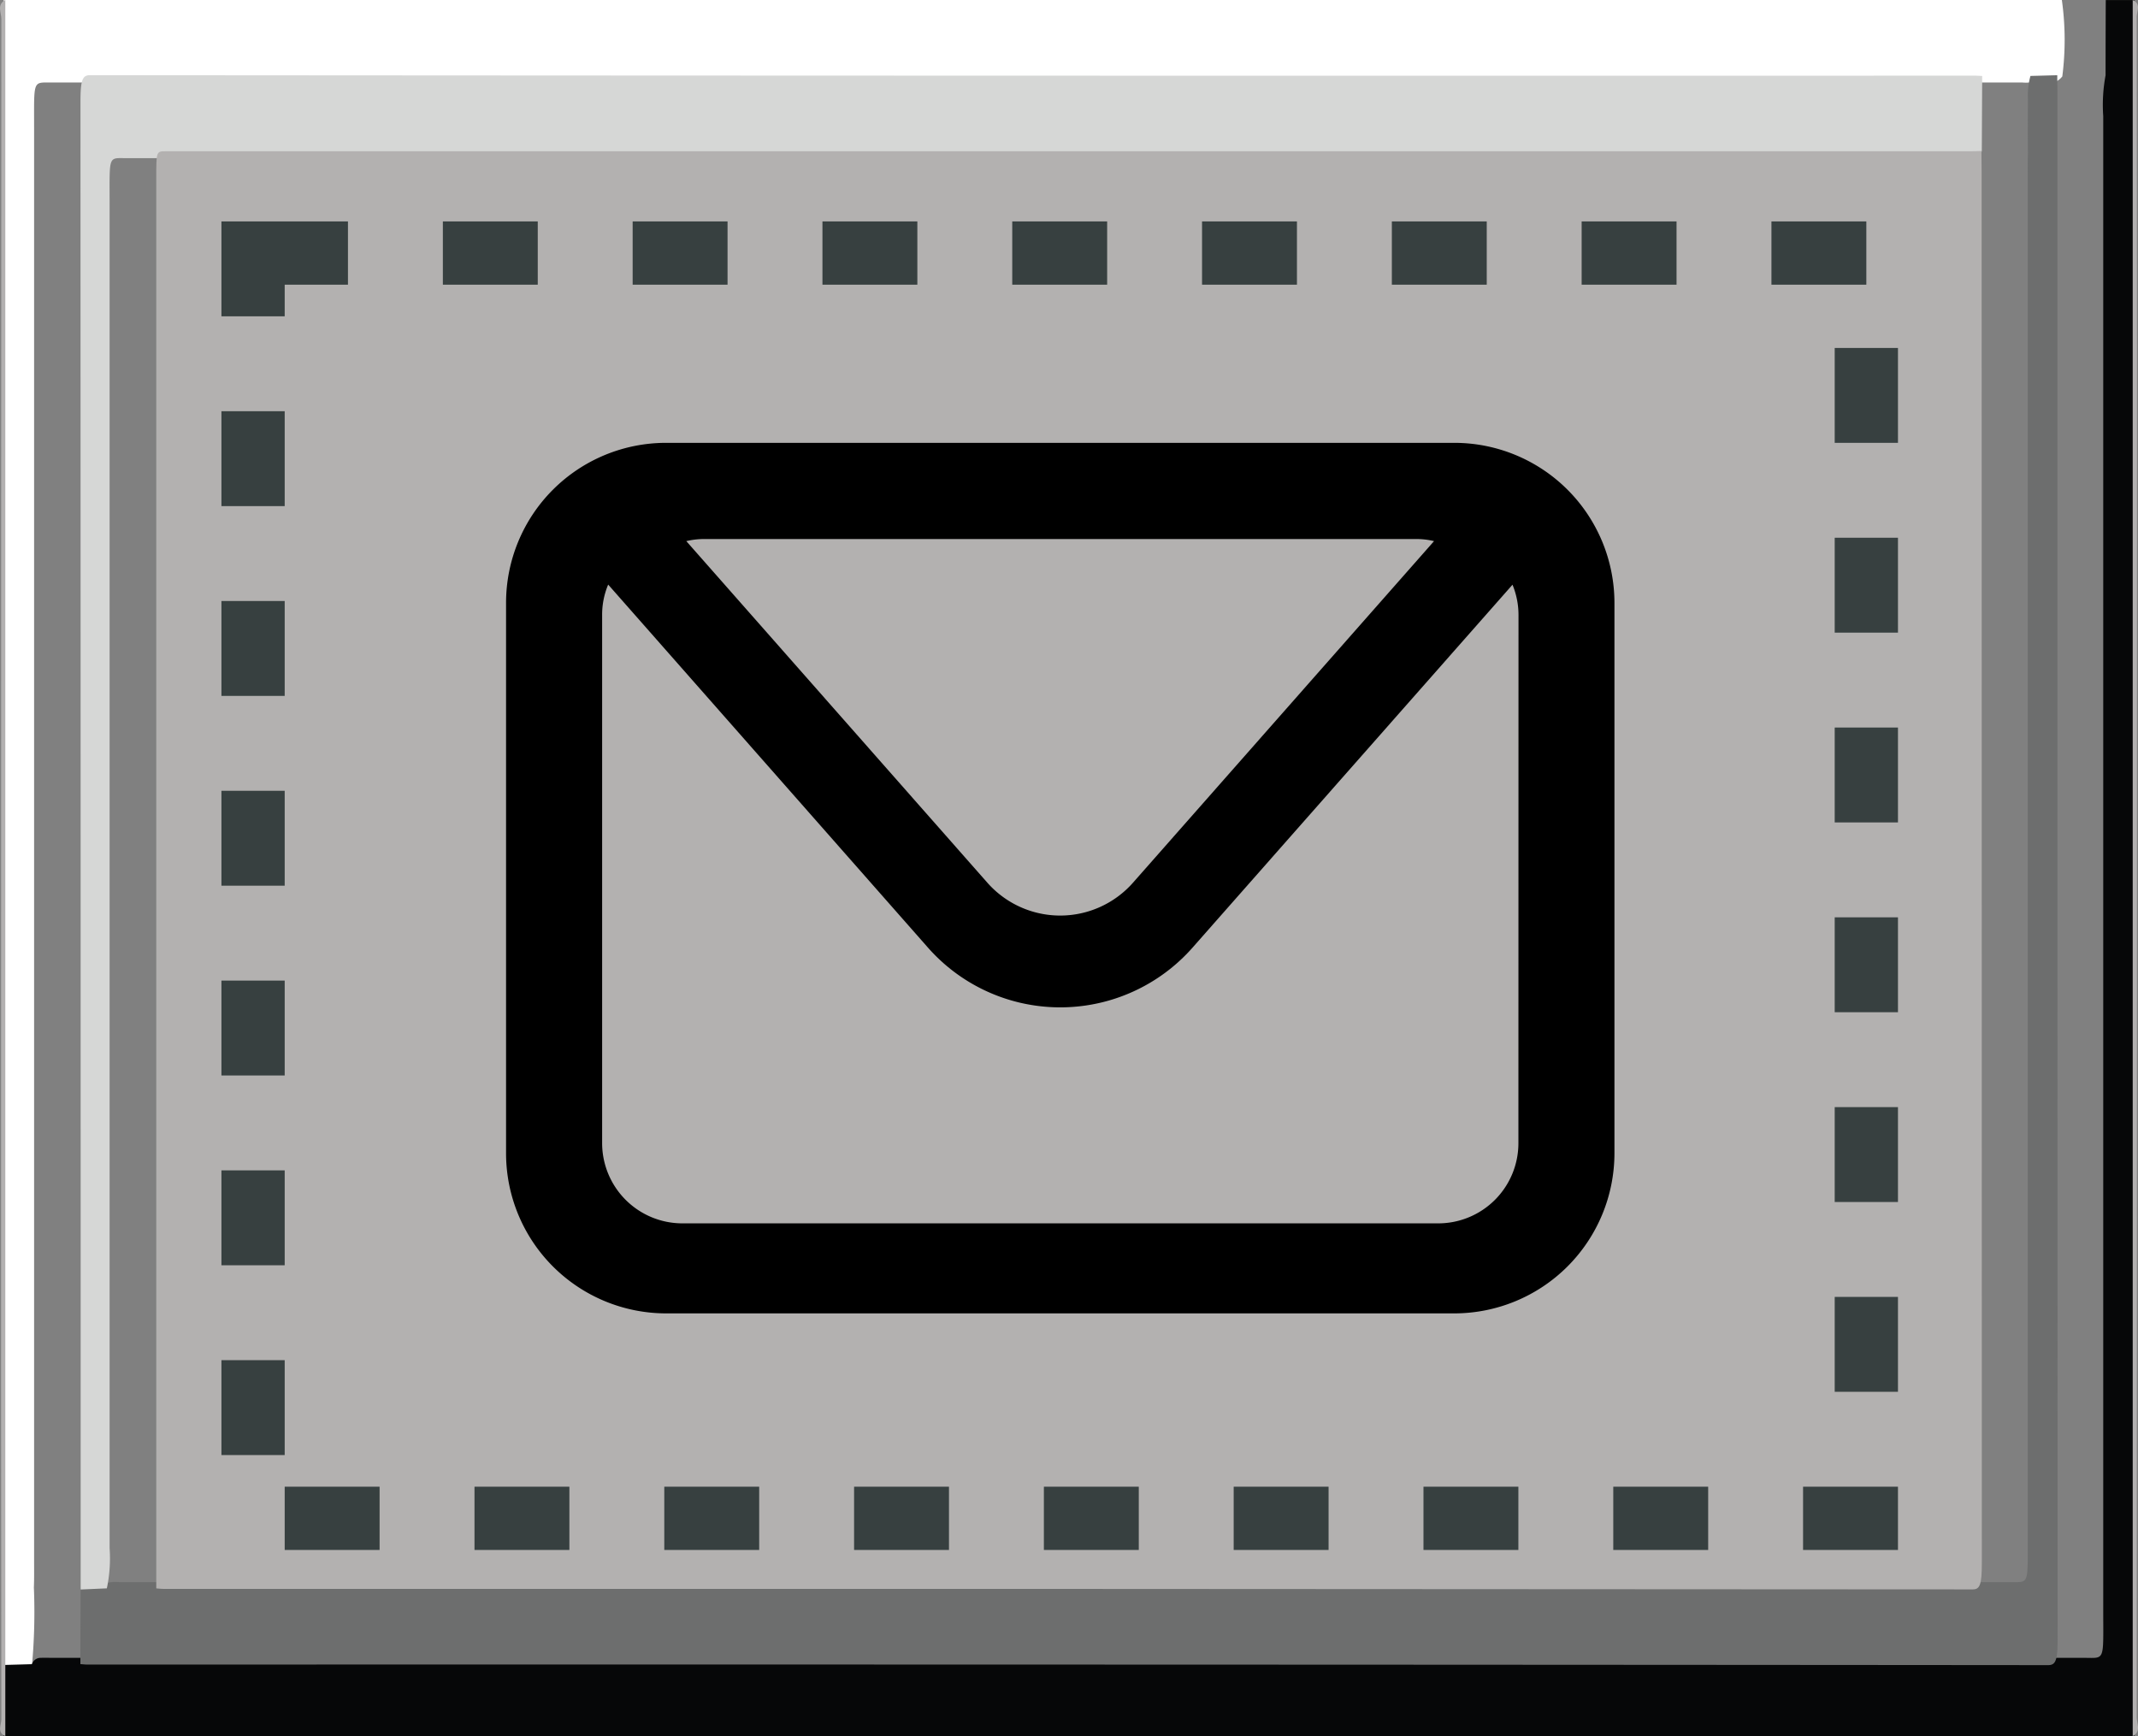 <svg id="mail_button" data-name="mail button" xmlns="http://www.w3.org/2000/svg" width="67.588" height="54.885" viewBox="0 0 67.588 54.885">
  <rect x="0" y="0" width="67.588" height="54.885" fill="#808080" stroke="none"/>
  <g id="Сгруппировать_253" data-name="Сгруппировать 253">
    <path id="Контур_1888" data-name="Контур 1888" d="M868.375-2782.719h65.062a9.058,9.058,0,0,1,.014,2.417c-.293.355-.6.125-.9.172a1.3,1.3,0,0,1-.366.019H869.849c-.557,0-.515-.068-.515,1.415q0,22.652,0,45.3c0,.288.005.576-.007.864a18.782,18.782,0,0,1-.06,2.464.562.562,0,0,1-.9-.021,6.466,6.466,0,0,1-.014-.725q0-25.6,0-51.191A3.826,3.826,0,0,1,868.375-2782.719Z" transform="translate(-868.256 2782.719)" fill="#fff"/>
    <path id="Контур_1889" data-name="Контур 1889" d="M868.354-2730.083l.892-.025a.284.284,0,0,1,.284-.2c.125-.007.249,0,.374,0q32.115,0,64.229,0c.661,0,.592.132.592-1.567q0-23.587,0-47.174a5.09,5.09,0,0,1,.074-1.29q0-1.189.006-2.378h.9a3.731,3.731,0,0,1,.023.717q0,26.726,0,53.451a3.736,3.736,0,0,1-.023.718H868.353A20.988,20.988,0,0,1,868.354-2730.083Z" transform="translate(-868.236 2782.719)" fill="#060708"/>
    <path id="Контур_1890" data-name="Контур 1890" d="M867.835-2730.083l0,2.25c-.274-.119-.125-.359-.125-.531q-.014-10.486-.008-20.972,0-16.393.008-32.785c0-.194-.153-.45.125-.6Q867.834-2756.4,867.835-2730.083Z" transform="translate(-867.667 2782.719)" fill="#b3b1b1"/>
    <path id="Контур_1891" data-name="Контур 1891" d="M2218.412-2727.833v-54.885c.274.12.125.359.125.531q.014,10.731.008,21.462,0,16.147-.008,32.293C2218.537-2728.237,2218.69-2727.981,2218.412-2727.833Z" transform="translate(-2150.991 2782.719)" fill="#b3b1b1"/>
    <path id="Контур_1892" data-name="Контур 1892" d="M949.3-2764.825c0,.221.005.443.005.664q0,24.386.006,48.771c0,.672-.058.828-.3.828q-30.984-.026-61.968-.017c-.079,0-.158-.01-.238-.015q0-1.18.009-2.36c.172-.378.374-.176.563-.221a.83.83,0,0,1,.3.008,1.184,1.184,0,0,1,.356-.019l59.826,0c.547,0,.507.074.507-1.4q0-21.461,0-42.923c0-.288-.005-.577.007-.864-.009-.566-.005-1.132,0-1.7a2.277,2.277,0,0,1,.079-.729Z" transform="translate(-884.264 2767.203)" fill="#6d6e6e"/>
    <path id="Контур_1893" data-name="Контур 1893" d="M887.627-2716.99l-.828.036c0-.221,0-.443,0-.664q0-23.187-.006-46.375c0-.689.066-.834.3-.834q29.793.023,59.586.015c.077,0,.155.007.232.01q-.006,1.186-.012,2.373c-.072.211-.167.211-.259.22-.116.011-.232.005-.348.005q-29.024,0-58.048,0c-.585,0-.53-.112-.53,1.491q0,21.224,0,42.449A4.641,4.641,0,0,1,887.627-2716.99Z" transform="translate(-884.249 2767.204)" fill="#d6d7d6"/>
    <path id="Контур_1894" data-name="Контур 1894" d="M904.84-2701.347q0-14.849,0-29.7,0-7.441,0-14.882c0-.85,0-.851.3-.851H962.2c.113,0,.226-.006.339-.009,0,.221.006.442.006.664q0,21.991.006,43.982c0,.689-.065.828-.288.828q-28.59-.023-57.18-.015C905.005-2701.329,904.923-2701.341,904.84-2701.347Z" transform="translate(-899.9 2751.562)" fill="#b3b1b0"/>
  </g>
  <g id="Прямоугольник_154" data-name="Прямоугольник 154" transform="translate(7 7)" fill="none" stroke="#374040" stroke-width="2" stroke-dasharray="3 3">
    <rect width="53" height="42" stroke="none"/>
    <rect x="1" y="1" width="51" height="40" fill="none"/>
  </g>
  <path id="Контур_1877" data-name="Контур 1877" d="M7180.769,861.084h-24.922a5.058,5.058,0,0,0-5.056,5.055v17.407a5.062,5.062,0,0,0,5.056,5.059h24.922a5.066,5.066,0,0,0,5.061-5.059V866.139A5.062,5.062,0,0,0,7180.769,861.084Zm-1.187,3.041a2.366,2.366,0,0,1,.545.066l-9.514,10.795a3.07,3.07,0,0,1-4.61,0l-9.514-10.795a2.426,2.426,0,0,1,.545-.066Zm3.212,19.1a2.535,2.535,0,0,1-2.532,2.534h-23.9a2.538,2.538,0,0,1-2.534-2.534v-16.7a2.452,2.452,0,0,1,.191-.96l10.107,11.474a5.575,5.575,0,0,0,8.369,0l10.112-11.47a2.506,2.506,0,0,1,.19.956Z" transform="translate(-7134.793 -847.084)"/>
</svg>
